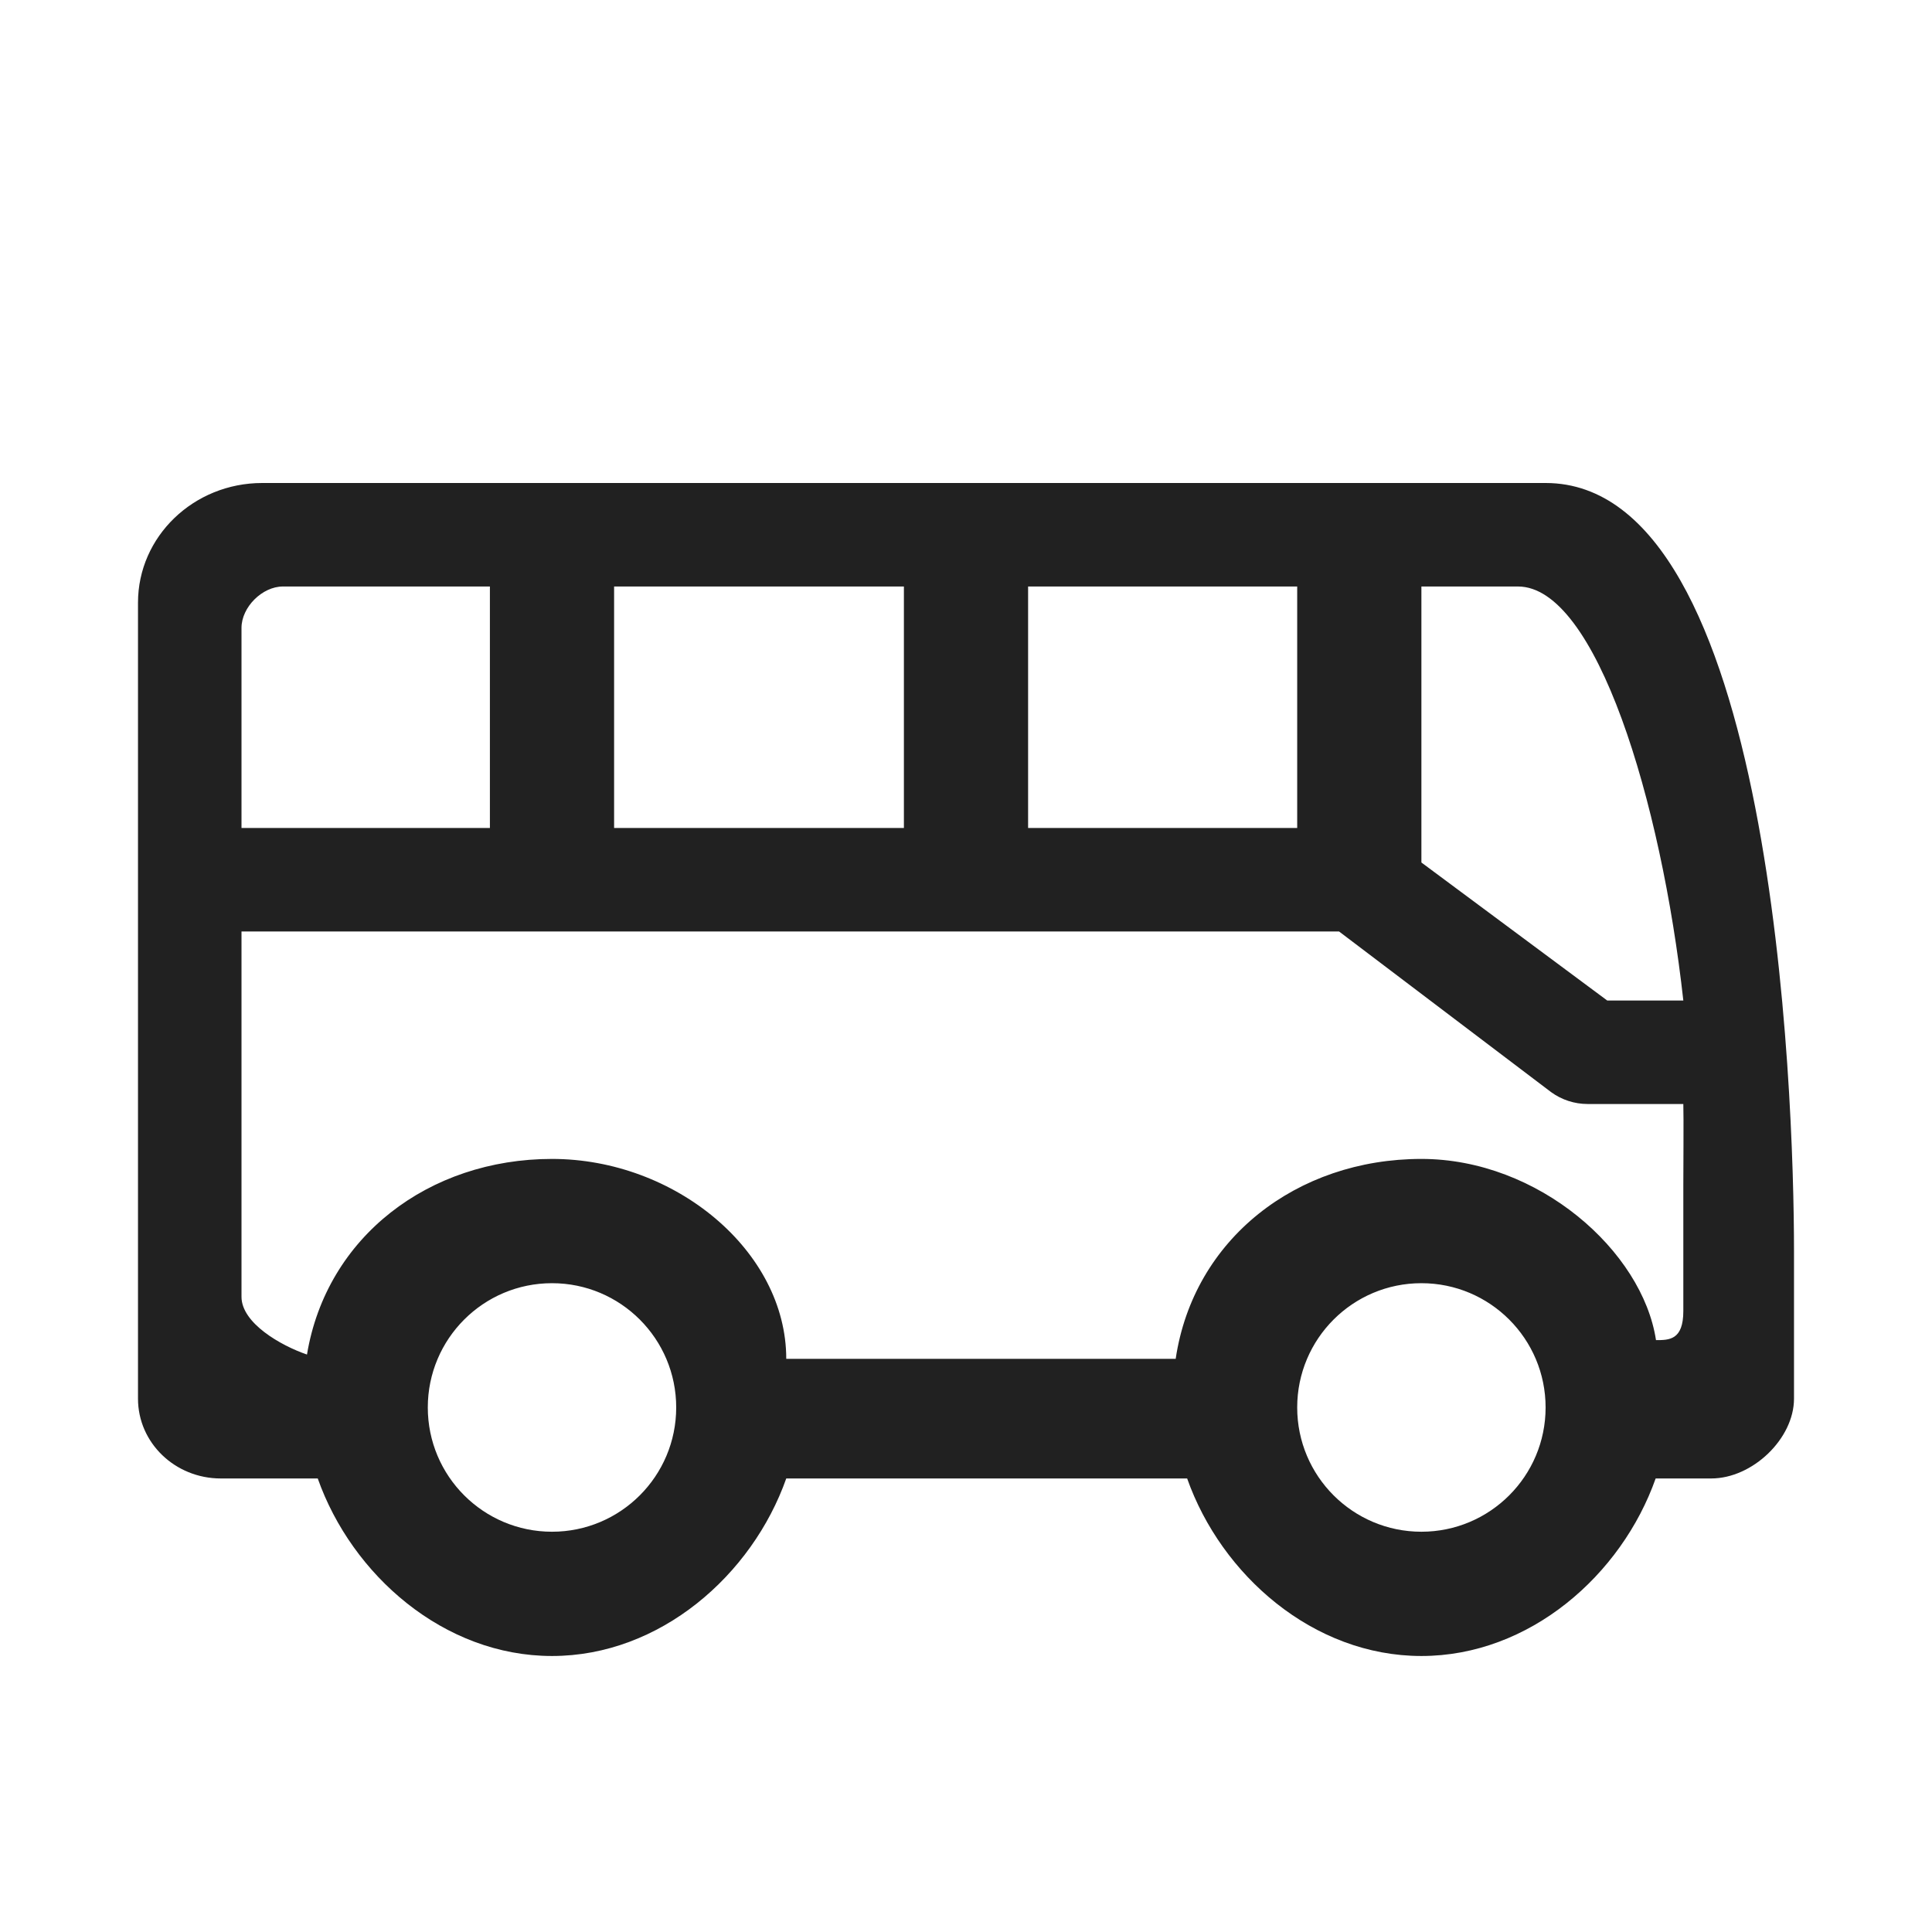 <svg width="28" height="28" viewBox="0 0 28 28" fill="none" xmlns="http://www.w3.org/2000/svg">
<path d="M2 8.734C2 7.776 2.806 7 3.8 7H22.4C25.7 7 26 15.818 26 18.13V20.271C26 20.849 25.4 21.427 24.8 21.427H23.995C23.501 22.826 22.168 24 20.6 24C19.032 24 17.699 22.826 17.205 21.427H11.395C10.901 22.826 9.567 24 8 24C6.433 24 5.099 22.826 4.605 21.427H3.2C2.537 21.427 2 20.91 2 20.271L2 8.734ZM4.449 19.631C4.732 17.925 6.214 16.796 8 16.796C9.786 16.796 11.395 18.13 11.395 19.693H17.039C17.297 17.956 18.793 16.796 20.6 16.796C22.297 16.796 23.803 18.13 24 19.422C24.191 19.422 24.396 19.422 24.396 19V17.166C24.396 17.062 24.402 16.141 24.396 16H23.009C22.819 16 22.634 15.94 22.48 15.828L19.407 13.5H3.5L3.5 18.794C3.5 19.175 4.069 19.501 4.449 19.631ZM22 8.5L20.6 8.5L20.6 12.5L23.293 14.5H24.396C24.076 11.61 23.132 8.5 22 8.5ZM14.9 8.5V12H18.8V8.5L14.9 8.5ZM8.9 8.5V12H13.1V8.5L8.9 8.5ZM4.1 8.5C3.8 8.5 3.5 8.8 3.5 9.1V12H7.1V8.5L4.1 8.5ZM9.8 20.398C9.8 19.403 8.994 18.597 8 18.597C7.006 18.597 6.2 19.403 6.2 20.398C6.2 21.393 7.006 22.199 8 22.199C8.994 22.199 9.8 21.393 9.8 20.398ZM22.4 20.398C22.4 19.403 21.594 18.597 20.6 18.597C19.606 18.597 18.8 19.403 18.8 20.398C18.8 21.393 19.606 22.199 20.6 22.199C21.594 22.199 22.4 21.393 22.4 20.398Z" fill="#212121"/>
</svg>
